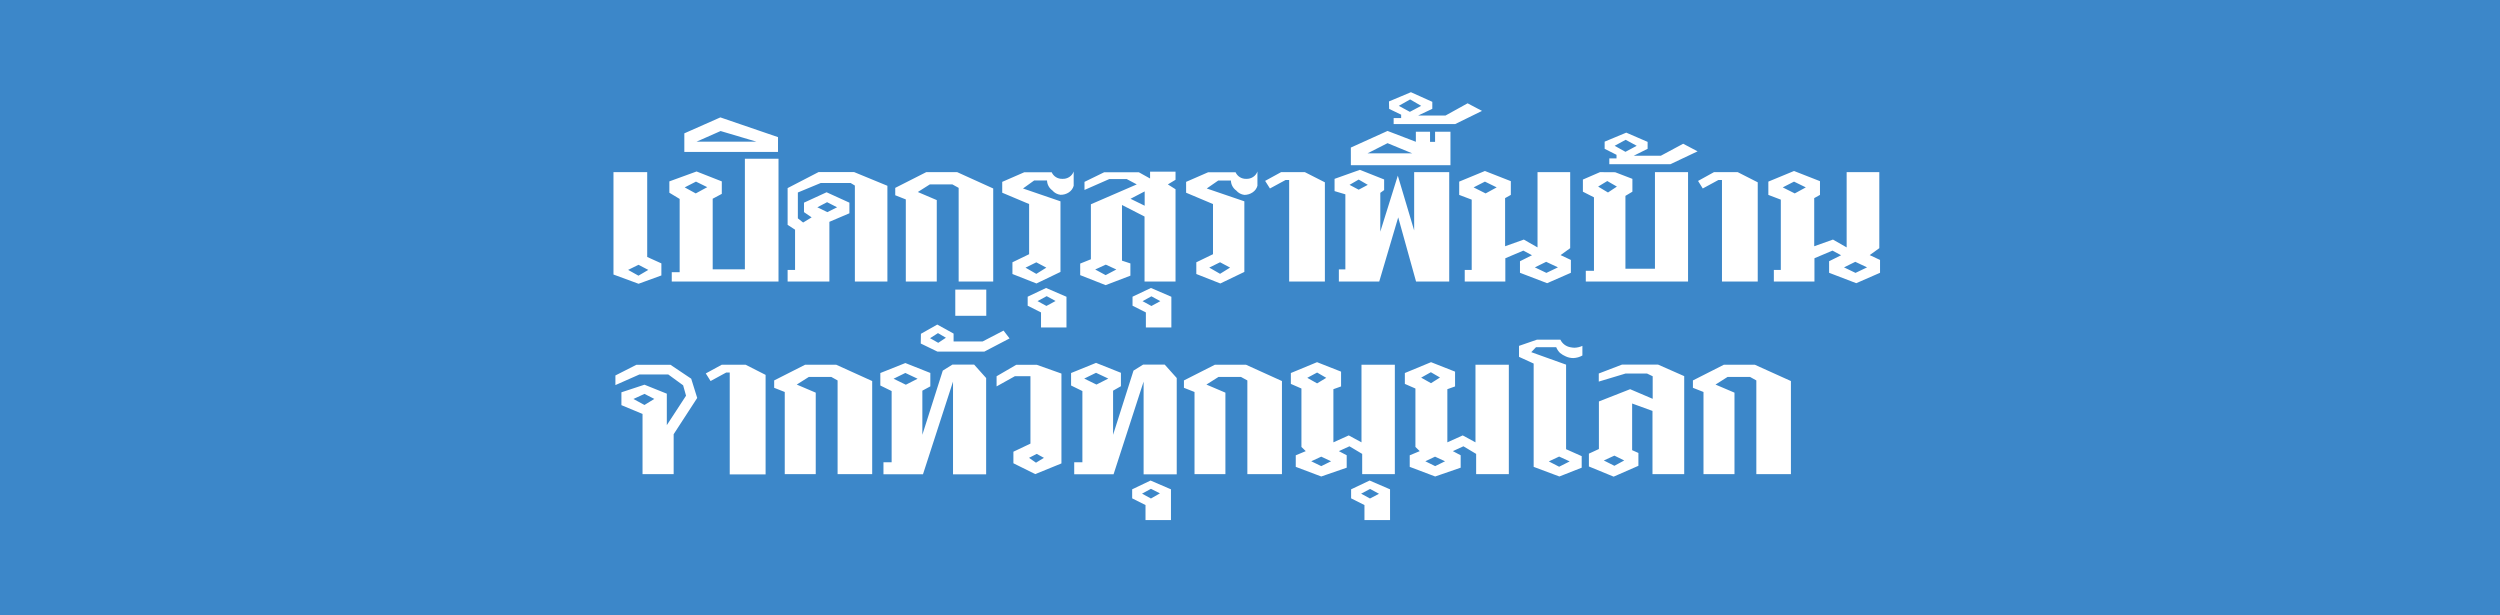 <svg width="1410" height="347" viewBox="0 0 1410 347" fill="none" xmlns="http://www.w3.org/2000/svg">
<rect width="1921.75" height="347" transform="translate(-256.745)" fill="#3C87C9"/>
<path d="M960.77 267.399V221.079L954.806 218.726V214.563L972.285 205.694H989.689L1010.08 214.907V267.399H990.573V214.563L987.055 212.608H974.317L967.544 216.898L978.249 221.459V267.399H960.77ZM916.065 259.706L910.514 256.973L904.55 259.706L910.514 262.711L916.065 259.706ZM914.842 205.621H935.125L949.895 212.137V267.399H932.001V231.759L920.524 227.577V253.896L924.061 255.471V262.711L910.101 268.829L896.14 263.091V255.851L901.784 253.244V226.419L919.395 219.504L932.114 224.935V212.21L928.878 210.653H916.874L901.709 215.215V210.653L914.842 205.621ZM885.302 260.231L879.356 257.498L873.524 260.231L879.356 263.236L885.302 260.231ZM856.722 195.068L866.882 191.557H880.053C880.564 192.657 881.345 193.621 882.328 194.368C883.311 195.115 884.467 195.622 885.697 195.847C886.451 196.01 887.22 196.101 887.993 196.118C889.546 196.078 891.072 195.72 892.471 195.068V200.499C890.908 201.395 889.134 201.893 887.315 201.947C885.863 201.943 884.429 201.628 883.119 201.024C881.941 200.528 880.844 199.87 879.864 199.069C878.921 198.135 878.185 197.027 877.701 195.81H866.317L863.627 198.616L883.27 205.657V253.353L892.076 257.263V263.779L879.488 268.739L864.982 263.308V205.042L856.722 201.259V195.068ZM812.148 212.916L807.012 209.929L801.536 212.988L807.087 216.12L812.148 212.916ZM815.008 260.159L809.364 257.552L803.888 260.159L809.439 262.892L815.008 260.159ZM823.814 256.774V263.779L809.439 268.739L795.083 263.308V256.792L800.727 254.439L798.3 252.086V219.124L792.336 216.518V210.382L807.106 204.264L820.653 209.603V217.948L816.306 219.504V249.479L824.98 245.57L832.168 249.479V205.694H850.983V267.399H832.544V255.996L825.375 251.706L819.411 254.439L823.814 256.774ZM777.754 278.495L772.73 275.762L767.669 278.423L772.674 281.156L777.754 278.495ZM772.467 271.019L783.982 275.979V293.32H769.551V284.848L762.024 281.065V275.979L772.467 271.019ZM748.007 213.097L742.852 210.11L737.301 213.097L742.852 216.228L748.007 213.097ZM750.735 260.159L745.185 257.552L739.54 260.159L745.185 262.892L750.735 260.159ZM759.541 256.774V263.779L745.185 268.739L730.81 263.308V256.792L736.454 254.439L734.009 252.086V219.124L728.044 216.518V210.382L742.814 204.264L756.361 209.603V217.948L752.034 219.504V249.479L760.689 245.57L767.876 249.479V205.694H786.691V267.399H768.271V255.996L761.084 251.706L755.119 254.439L759.541 256.774ZM673.706 267.399V221.079L667.741 218.726V214.563L685.221 205.694H702.7L723.02 214.907V267.399H703.509V214.563L699.934 212.608H687.196L680.423 216.898L691.129 221.459V267.399H673.706ZM654.194 278.26L649.133 275.689L644.109 278.423L649.133 281.156L654.194 278.26ZM648.907 271.019L660.422 275.979V293.32H646.066V284.848L638.54 281.065V275.979L648.907 271.019ZM625.068 213.513L618.163 210.255L611.502 213.513L618.408 216.898L625.068 213.513ZM618.163 204.662L632.199 210.255V217.821L627.778 220.337V245.226L639.293 209.024L644.711 205.639H656.904L663.677 213.205V267.508H644.994V215.215L628.06 267.472H605.858V260.702H610.468V220.554L604.089 217.423V210.382L618.163 204.662ZM588.774 258.222L584.709 255.996L580.363 258.222L584.295 260.955L588.774 258.222ZM573.195 205.73H584.709L598.652 210.689V261.372L583.882 267.399L571.558 261.281V254.765L581.172 250.203V212.192H572.367L562.075 217.93V212.21L573.195 205.73ZM556.261 178.108H538.781V163.338H556.261V178.108ZM533.494 190.489L529.016 187.882L524.557 190.742L529.167 193.349L533.494 190.489ZM519.402 188.262L528.621 183.049L537.822 188.136V192.57H554.229L566.007 186.452L569.394 190.869L555.169 198.308H528.715L519.308 193.747L519.402 188.262ZM517.52 213.604L510.615 210.345L503.973 213.604L510.897 216.988L517.52 213.604ZM510.615 204.752L524.708 210.345V217.912L520.211 220.337V245.226L531.726 209.024L537.144 205.639H549.412L556.186 213.205V267.508H537.502V215.215L520.568 267.472H498.272V260.702H502.882V220.554L496.504 217.423V210.382L510.615 204.752ZM442.598 267.399V221.079L436.633 218.726V214.563L454.113 205.694H471.592L491.913 214.907V267.399H472.401V214.563L468.883 212.608H456.145L449.371 216.898L460.077 221.459V267.399H442.598ZM407.093 205.694H420.509L431.798 211.432V267.544H411.571V210.128H409.539L400.771 214.907L398.062 210.617L407.093 205.694ZM369.03 224.989L363.48 222.147L357.252 225.025L363.48 228.41L369.03 224.989ZM386.923 223.179L385.287 217.314L376.895 211.196H360.639L347.092 217.188V211.757L358.87 205.766H378.193L389.84 213.585L393.227 224.446L379.943 244.9V267.399H362.388V233.46L350.478 228.501V221.26L363.48 216.97L376.086 222.039V239.777L386.923 223.179Z" fill="white"/>
<path d="M1053.02 150.794L1046.38 147.663L1040.02 150.794L1046.51 153.908L1053.02 150.794ZM1018.48 105.687L1011.83 102.429L1005.47 105.687L1012.25 109.09L1018.48 105.687ZM1011.83 96.438L1026.47 102.175V109.923L1023.22 111.733V138.884L1033.79 135.119L1041.51 139.536V97.089H1059.93V139.97L1054.51 143.88L1060.34 146.613V153.853L1046.92 159.718L1031.61 153.853V147.337L1038.38 143.952L1033.51 141.346L1023.35 145.654V158.795H1000.45V152.224H1004.38V112.602L997.347 109.923V102.429L1011.83 96.438ZM966.678 97.089H980.074L991.363 102.827V158.795H971.193V101.524H969.161L960.356 106.302L957.703 102.049L966.678 97.089ZM923.102 82.228L916.874 78.844L910.665 82.228L916.761 85.631L923.102 82.228ZM905.02 79.893L917.212 74.807L929.254 80.02V83.93L921.408 87.84H936.705L949.311 81.07L957.439 85.36L942.124 92.6H907.654V89.342H911.718V87.315L905.02 83.93V79.893ZM911.925 105.234L906.507 102.103L901.351 105.234L906.902 108.565L911.925 105.234ZM910.966 97.143L920.674 100.872V108.113L916.742 110.466V151.554H933.393V97.089H952.058V158.795H894.389V152.749H898.999V111.298L892.753 108.113V101.27L902.386 97.089L910.966 97.143ZM878.679 150.794L872.037 147.663L865.659 150.794L872.169 153.908L878.679 150.794ZM844.134 105.687L837.492 102.429L831.114 105.687L837.887 109.09L844.134 105.687ZM837.492 96.438L852.112 102.175V109.923L848.875 111.733V138.884L859.431 135.119L867.164 139.536V97.089H885.584V139.97L880.165 143.88L885.979 146.613V153.853L872.583 159.718L857.267 153.853V147.337L864.04 143.952L859.167 141.346L849.007 145.654V158.795H826.109V152.224H830.041V112.602L822.986 109.923V102.429L837.492 96.438ZM801.536 59.693L795.308 56.073L788.93 59.693L795.158 63.078L801.536 59.693ZM783.379 57.213L795.76 52L807.82 57.43V61.376L799.824 65.159H815.271L827.727 58.263L835.855 62.553L820.69 69.992H786.014V66.589H790.247V64.671L783.474 61.412L783.379 57.213ZM782.57 80.744L771.281 86.482H796.475L782.57 80.744ZM761.874 83.224L782.57 73.848L798.545 79.966V74.282H806.541V80.02H809.382V74.282H818.056V93.179H761.892L761.874 83.224ZM771.432 104.257L766.295 101.27L761.14 104.257L766.295 106.99L771.432 104.257ZM766.973 95.786L780.651 101.216V107.207L778.488 108.764V130.666L788.366 99.062L797.585 129.96V97.089H817.36V158.795H798.657L788.591 122.593L777.885 158.795H755.119V151.953H758.788V109.597L752.692 107.787V100.872L766.973 95.786ZM722.531 97.089H735.946L747.235 102.827V158.795H727.084V101.524H725.052L716.247 106.302L713.537 102.013L722.531 97.089ZM693.762 150.921L688.118 147.916L682.022 150.921L688.118 154.432L693.762 150.921ZM701.815 113.543V153.365L688.268 159.881L674.721 154.541V147.934L684.129 143.373V115.081L668.964 108.692V102.574L681.42 97.143H696.867C697.351 98.273 698.181 99.235 699.246 99.901C700.311 100.567 701.561 100.906 702.831 100.872C704.219 100.942 705.591 100.572 706.74 99.82C707.888 99.069 708.749 97.976 709.191 96.709V104.782C708.779 106.291 707.817 107.608 706.482 108.493C705.12 109.428 703.488 109.928 701.815 109.923C700.01 109.695 698.366 108.807 697.224 107.443C696.318 106.785 695.578 105.939 695.06 104.967C694.542 103.995 694.259 102.923 694.233 101.832H687.064L680.611 106.302L701.815 113.543ZM654.401 169.854L649.396 167.121L644.391 169.854L649.396 172.588L654.401 169.854ZM649.133 162.415L660.648 167.375V184.679H646.273V176.208L638.747 172.425V167.338L649.133 162.415ZM645.595 107.95L637.618 112.113L645.595 116.023V107.95ZM629.621 151.989L623.657 149.256L617.692 151.989L623.581 155.175L629.621 151.989ZM615.265 146.233V115.208L641.136 104.004L635.492 100.999H625.614L611.653 107.135V102.574L622.772 97.143H642.284L648.643 100.673V96.836H662.999V101.397L658.672 104.004L662.999 106.737V158.795H645.52V122.123L632.801 115.606V147.011L637.542 148.568V155.482L623.581 160.822L609.225 155.175V148.658L615.265 146.233ZM595.34 169.764L590.335 167.031L585.161 169.818L590.184 172.551L595.34 169.764ZM589.977 162.415L601.492 167.375V184.679H587.136V176.208L579.61 172.425V167.338L589.977 162.415ZM590.128 150.957L584.483 147.952L578.387 150.957L584.483 154.469L590.128 150.957ZM598.106 113.543V153.365L584.559 159.881L571.012 154.541V147.934L580.419 143.373V115.081L565.254 108.692V102.574L577.71 97.143H593.157C593.646 98.285 594.487 99.255 595.567 99.922C596.647 100.589 597.914 100.921 599.197 100.872C600.584 100.942 601.957 100.572 603.105 99.82C604.254 99.069 605.115 97.976 605.556 96.709V104.782C605.144 106.291 604.183 107.608 602.847 108.493C601.458 109.423 599.798 109.905 598.106 109.868C596.301 109.641 594.656 108.753 593.515 107.388C592.608 106.731 591.869 105.884 591.351 104.913C590.832 103.941 590.55 102.869 590.523 101.777H583.279L576.976 106.302L598.106 113.543ZM510.878 158.795V112.475L504.914 110.122V105.959L522.393 97.089H539.854L560.174 106.302V158.795H540.681V105.959L537.144 104.004H524.425L517.652 108.294L528.339 112.855V158.795H510.878ZM472.119 116.91L466.474 114.031L460.98 116.91L466.625 119.643L472.119 116.91ZM448.411 152.224V129.544L444.216 126.811V106.085L461.695 97.035H481.677L500.492 104.782V158.795H482.147V104.655L479.795 103.225H462.862L449.992 108.565V123.154L452.965 125.507L457.763 122.593L453.454 119.643V114.303L466.192 108.438L479.062 114.303V120.294L467.772 125.109V158.795H444.216V152.224H448.411ZM406.416 73.902L392.869 79.893H426.605L406.416 73.902ZM406.284 66.209L438.797 77.341V85.686H385.964V75.205L406.284 66.209ZM398.89 105.56L392.53 102.429L386.171 105.687L392.398 109.09L398.89 105.56ZM392.869 96.709L407.093 102.302V109.343L401.957 112.077V151.898H420.113V89.541H439.079V158.795H378.87V153.527H383.329V112.203L377.516 108.692V102.302L392.869 96.709ZM365.643 152.224L360.093 149.346L354.26 152.224L360.093 155.482L365.643 152.224ZM365.022 97.089V144.93L373.019 148.55V155.356L360.149 160.044L346 154.831V97.089H365.022Z" fill="white"/>
</svg>
